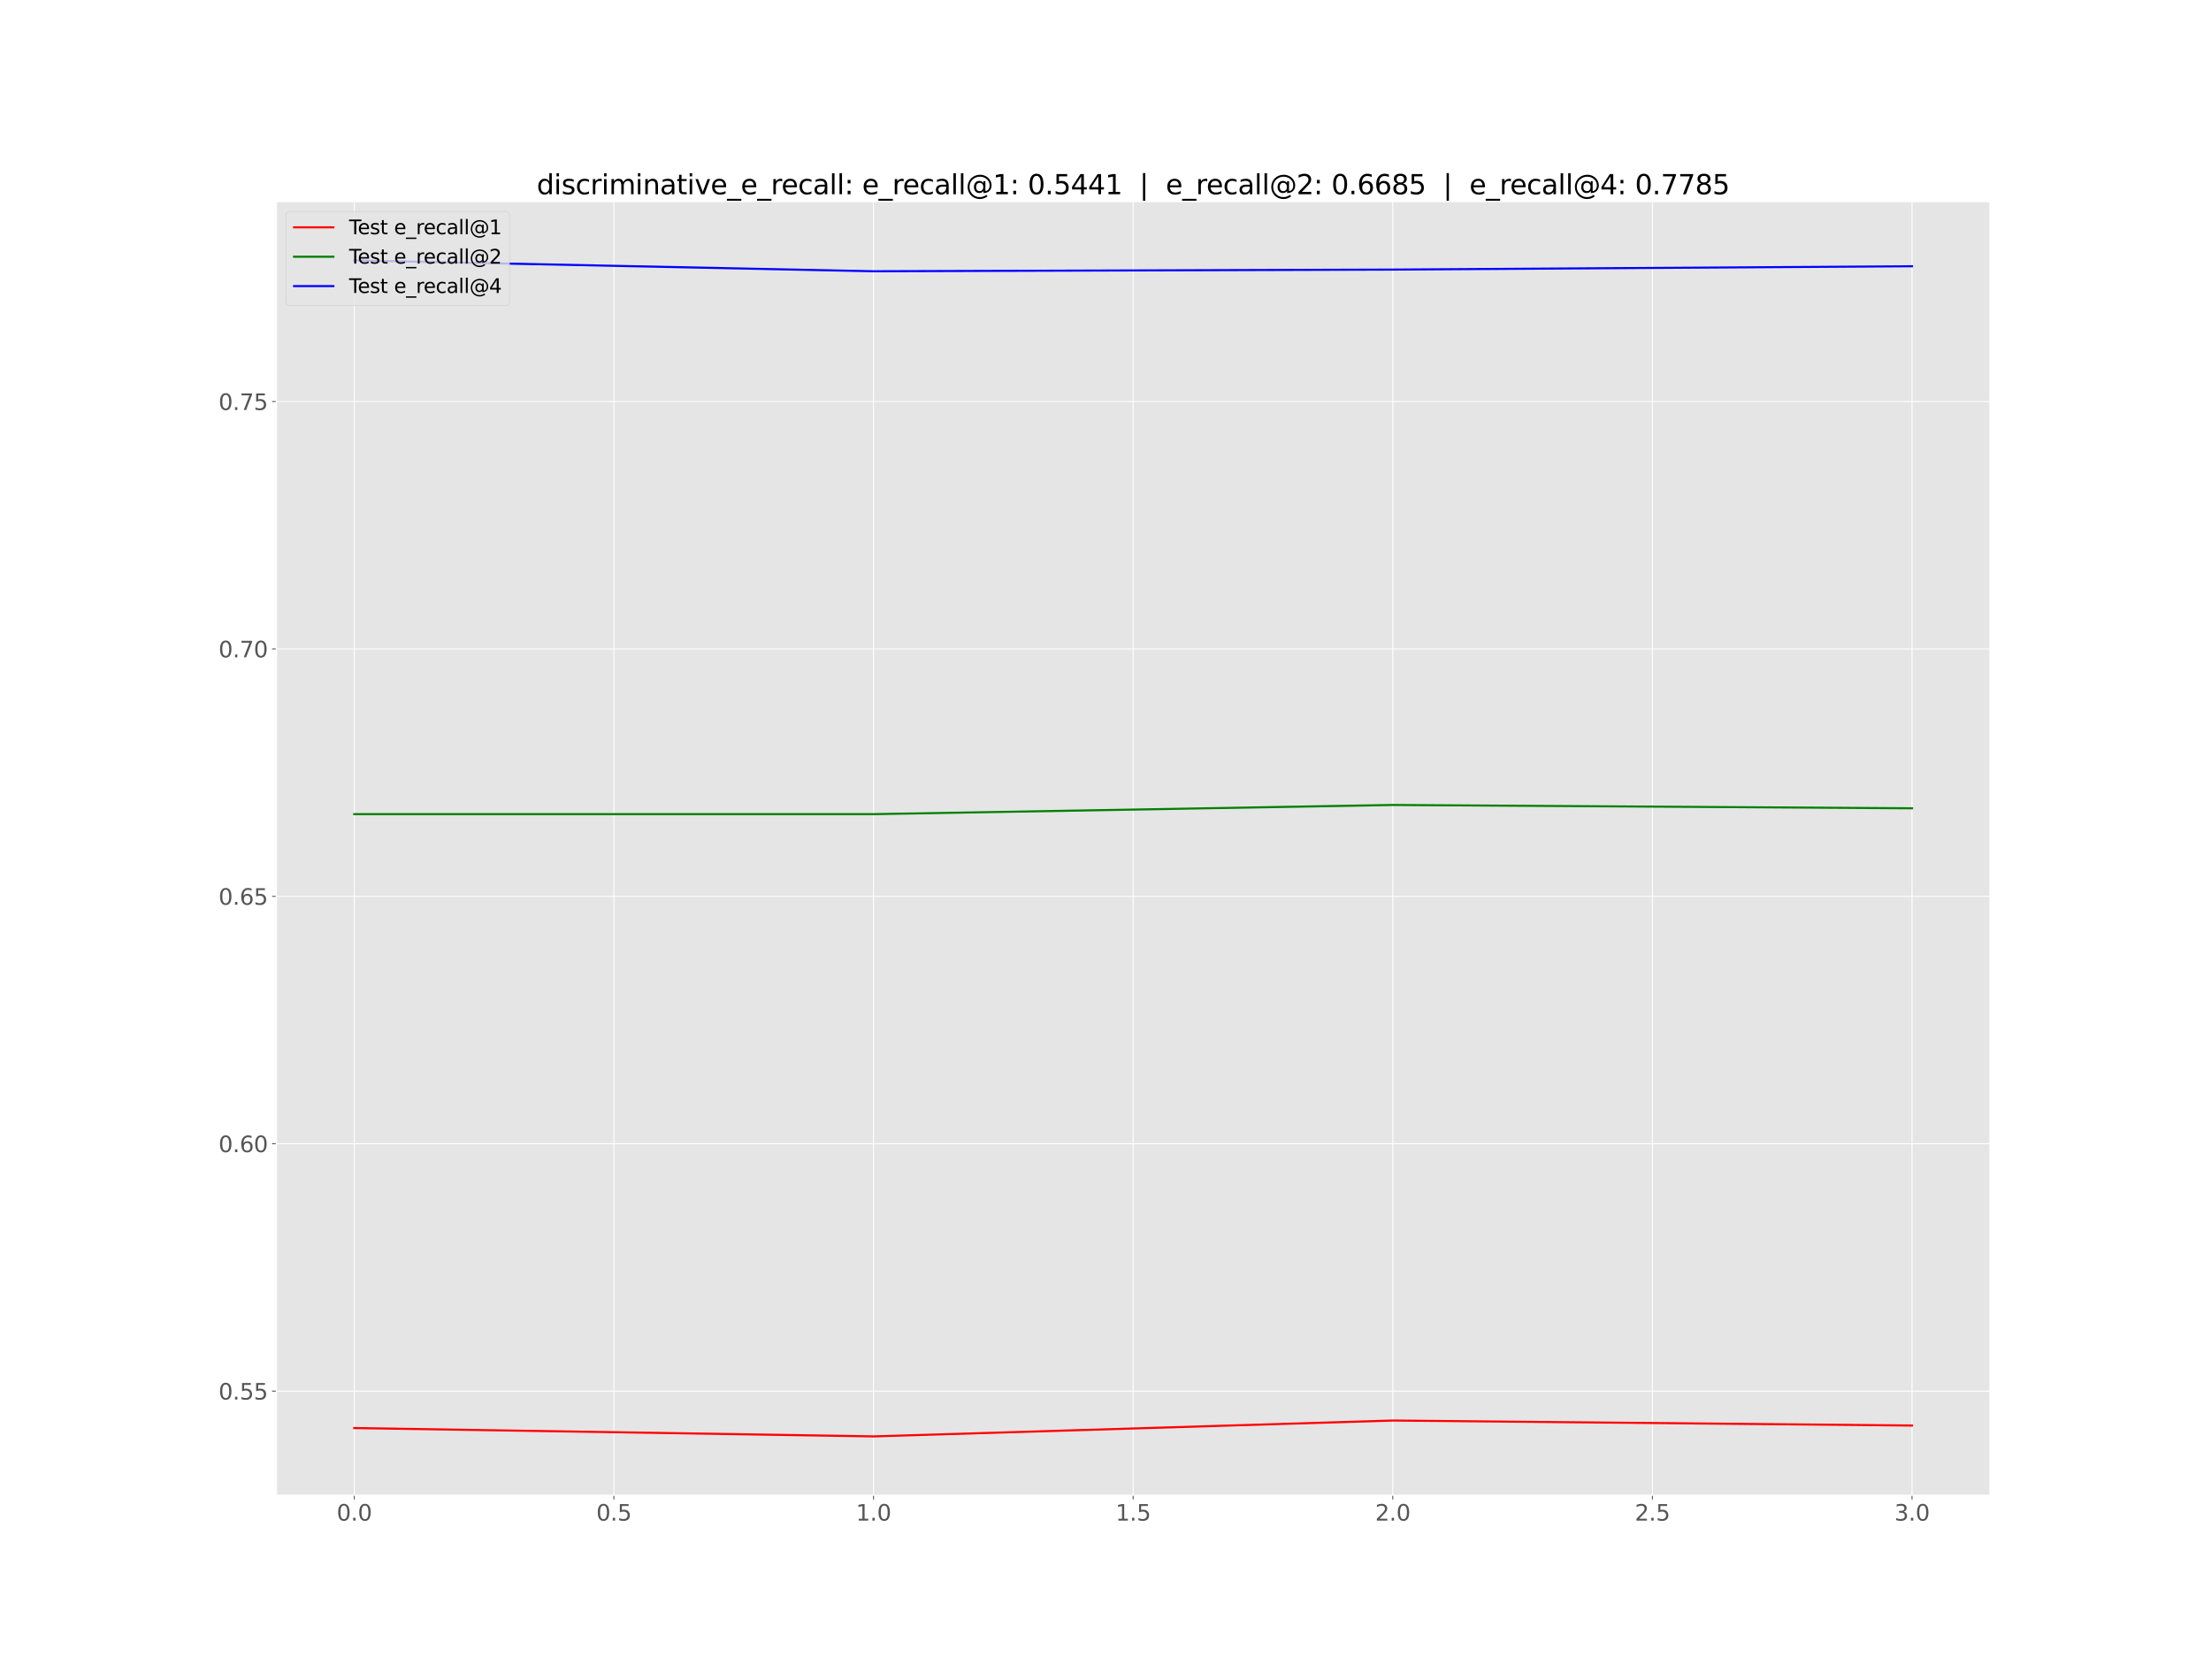 <?xml version="1.0" encoding="utf-8" standalone="no"?>
<!DOCTYPE svg PUBLIC "-//W3C//DTD SVG 1.1//EN"
  "http://www.w3.org/Graphics/SVG/1.1/DTD/svg11.dtd">
<svg height="1368pt" version="1.1" viewBox="0 0 1800 1368" width="1800pt" xmlns="http://www.w3.org/2000/svg" xmlns:xlink="http://www.w3.org/1999/xlink">
 <defs>
  <style type="text/css">*{stroke-linecap:butt;stroke-linejoin:round;}</style>
 </defs>
 <g id="figure_1">
  <g id="patch_1">
   <path d="M 0 1368 
L 1800 1368 
L 1800 0 
L 0 0 
z
" style="fill:#ffffff;"/>
  </g>
  <g id="axes_1">
   <g id="patch_2">
    <path d="M 225 1217.52 
L 1620 1217.52 
L 1620 164.16 
L 225 164.16 
z
" style="fill:#e5e5e5;"/>
   </g>
   <g id="matplotlib.axis_1">
    <g id="xtick_1">
     <g id="line2d_1">
      <path clip-path="url(#pbb48c14fd2)" d="M 288.409 1217.52 
L 288.409 164.16 
" style="fill:none;stroke:#ffffff;stroke-linecap:square;stroke-width:0.8;"/>
     </g>
     <g id="line2d_2">
      <defs>
       <path d="M 0 0 
L 0 3.5 
" id="md5c4311553" style="stroke:#555555;stroke-width:0.8;"/>
      </defs>
      <g>
       <use style="fill:#555555;stroke:#555555;stroke-width:0.8;" x="288.409" xlink:href="#md5c4311553" y="1217.52"/>
      </g>
     </g>
     <g id="text_1">
      <!-- 0.0 -->
      <g style="fill:#555555;" transform="translate(274.096 1238.197)scale(0.18 -0.18)">
       <defs>
        <path d="M 2034 4250 
Q 1547 4250 1301 3770 
Q 1056 3291 1056 2328 
Q 1056 1369 1301 889 
Q 1547 409 2034 409 
Q 2525 409 2770 889 
Q 3016 1369 3016 2328 
Q 3016 3291 2770 3770 
Q 2525 4250 2034 4250 
z
M 2034 4750 
Q 2819 4750 3233 4129 
Q 3647 3509 3647 2328 
Q 3647 1150 3233 529 
Q 2819 -91 2034 -91 
Q 1250 -91 836 529 
Q 422 1150 422 2328 
Q 422 3509 836 4129 
Q 1250 4750 2034 4750 
z
" id="DejaVuSans-30" transform="scale(0.016)"/>
        <path d="M 684 794 
L 1344 794 
L 1344 0 
L 684 0 
L 684 794 
z
" id="DejaVuSans-2e" transform="scale(0.016)"/>
       </defs>
       <use xlink:href="#DejaVuSans-30"/>
       <use x="63.623" xlink:href="#DejaVuSans-2e"/>
       <use x="95.41" xlink:href="#DejaVuSans-30"/>
      </g>
     </g>
    </g>
    <g id="xtick_2">
     <g id="line2d_3">
      <path clip-path="url(#pbb48c14fd2)" d="M 499.773 1217.52 
L 499.773 164.16 
" style="fill:none;stroke:#ffffff;stroke-linecap:square;stroke-width:0.8;"/>
     </g>
     <g id="line2d_4">
      <g>
       <use style="fill:#555555;stroke:#555555;stroke-width:0.8;" x="499.773" xlink:href="#md5c4311553" y="1217.52"/>
      </g>
     </g>
     <g id="text_2">
      <!-- 0.5 -->
      <g style="fill:#555555;" transform="translate(485.46 1238.197)scale(0.18 -0.18)">
       <defs>
        <path d="M 691 4666 
L 3169 4666 
L 3169 4134 
L 1269 4134 
L 1269 2991 
Q 1406 3038 1543 3061 
Q 1681 3084 1819 3084 
Q 2600 3084 3056 2656 
Q 3513 2228 3513 1497 
Q 3513 744 3044 326 
Q 2575 -91 1722 -91 
Q 1428 -91 1123 -41 
Q 819 9 494 109 
L 494 744 
Q 775 591 1075 516 
Q 1375 441 1709 441 
Q 2250 441 2565 725 
Q 2881 1009 2881 1497 
Q 2881 1984 2565 2268 
Q 2250 2553 1709 2553 
Q 1456 2553 1204 2497 
Q 953 2441 691 2322 
L 691 4666 
z
" id="DejaVuSans-35" transform="scale(0.016)"/>
       </defs>
       <use xlink:href="#DejaVuSans-30"/>
       <use x="63.623" xlink:href="#DejaVuSans-2e"/>
       <use x="95.41" xlink:href="#DejaVuSans-35"/>
      </g>
     </g>
    </g>
    <g id="xtick_3">
     <g id="line2d_5">
      <path clip-path="url(#pbb48c14fd2)" d="M 711.136 1217.52 
L 711.136 164.16 
" style="fill:none;stroke:#ffffff;stroke-linecap:square;stroke-width:0.8;"/>
     </g>
     <g id="line2d_6">
      <g>
       <use style="fill:#555555;stroke:#555555;stroke-width:0.8;" x="711.136" xlink:href="#md5c4311553" y="1217.52"/>
      </g>
     </g>
     <g id="text_3">
      <!-- 1.0 -->
      <g style="fill:#555555;" transform="translate(696.824 1238.197)scale(0.18 -0.18)">
       <defs>
        <path d="M 794 531 
L 1825 531 
L 1825 4091 
L 703 3866 
L 703 4441 
L 1819 4666 
L 2450 4666 
L 2450 531 
L 3481 531 
L 3481 0 
L 794 0 
L 794 531 
z
" id="DejaVuSans-31" transform="scale(0.016)"/>
       </defs>
       <use xlink:href="#DejaVuSans-31"/>
       <use x="63.623" xlink:href="#DejaVuSans-2e"/>
       <use x="95.41" xlink:href="#DejaVuSans-30"/>
      </g>
     </g>
    </g>
    <g id="xtick_4">
     <g id="line2d_7">
      <path clip-path="url(#pbb48c14fd2)" d="M 922.5 1217.52 
L 922.5 164.16 
" style="fill:none;stroke:#ffffff;stroke-linecap:square;stroke-width:0.8;"/>
     </g>
     <g id="line2d_8">
      <g>
       <use style="fill:#555555;stroke:#555555;stroke-width:0.8;" x="922.5" xlink:href="#md5c4311553" y="1217.52"/>
      </g>
     </g>
     <g id="text_4">
      <!-- 1.5 -->
      <g style="fill:#555555;" transform="translate(908.187 1238.197)scale(0.18 -0.18)">
       <use xlink:href="#DejaVuSans-31"/>
       <use x="63.623" xlink:href="#DejaVuSans-2e"/>
       <use x="95.41" xlink:href="#DejaVuSans-35"/>
      </g>
     </g>
    </g>
    <g id="xtick_5">
     <g id="line2d_9">
      <path clip-path="url(#pbb48c14fd2)" d="M 1133.864 1217.52 
L 1133.864 164.16 
" style="fill:none;stroke:#ffffff;stroke-linecap:square;stroke-width:0.8;"/>
     </g>
     <g id="line2d_10">
      <g>
       <use style="fill:#555555;stroke:#555555;stroke-width:0.8;" x="1133.864" xlink:href="#md5c4311553" y="1217.52"/>
      </g>
     </g>
     <g id="text_5">
      <!-- 2.0 -->
      <g style="fill:#555555;" transform="translate(1119.551 1238.197)scale(0.18 -0.18)">
       <defs>
        <path d="M 1228 531 
L 3431 531 
L 3431 0 
L 469 0 
L 469 531 
Q 828 903 1448 1529 
Q 2069 2156 2228 2338 
Q 2531 2678 2651 2914 
Q 2772 3150 2772 3378 
Q 2772 3750 2511 3984 
Q 2250 4219 1831 4219 
Q 1534 4219 1204 4116 
Q 875 4013 500 3803 
L 500 4441 
Q 881 4594 1212 4672 
Q 1544 4750 1819 4750 
Q 2544 4750 2975 4387 
Q 3406 4025 3406 3419 
Q 3406 3131 3298 2873 
Q 3191 2616 2906 2266 
Q 2828 2175 2409 1742 
Q 1991 1309 1228 531 
z
" id="DejaVuSans-32" transform="scale(0.016)"/>
       </defs>
       <use xlink:href="#DejaVuSans-32"/>
       <use x="63.623" xlink:href="#DejaVuSans-2e"/>
       <use x="95.41" xlink:href="#DejaVuSans-30"/>
      </g>
     </g>
    </g>
    <g id="xtick_6">
     <g id="line2d_11">
      <path clip-path="url(#pbb48c14fd2)" d="M 1345.227 1217.52 
L 1345.227 164.16 
" style="fill:none;stroke:#ffffff;stroke-linecap:square;stroke-width:0.8;"/>
     </g>
     <g id="line2d_12">
      <g>
       <use style="fill:#555555;stroke:#555555;stroke-width:0.8;" x="1345.227" xlink:href="#md5c4311553" y="1217.52"/>
      </g>
     </g>
     <g id="text_6">
      <!-- 2.5 -->
      <g style="fill:#555555;" transform="translate(1330.914 1238.197)scale(0.18 -0.18)">
       <use xlink:href="#DejaVuSans-32"/>
       <use x="63.623" xlink:href="#DejaVuSans-2e"/>
       <use x="95.41" xlink:href="#DejaVuSans-35"/>
      </g>
     </g>
    </g>
    <g id="xtick_7">
     <g id="line2d_13">
      <path clip-path="url(#pbb48c14fd2)" d="M 1556.591 1217.52 
L 1556.591 164.16 
" style="fill:none;stroke:#ffffff;stroke-linecap:square;stroke-width:0.8;"/>
     </g>
     <g id="line2d_14">
      <g>
       <use style="fill:#555555;stroke:#555555;stroke-width:0.8;" x="1556.591" xlink:href="#md5c4311553" y="1217.52"/>
      </g>
     </g>
     <g id="text_7">
      <!-- 3.0 -->
      <g style="fill:#555555;" transform="translate(1542.278 1238.197)scale(0.18 -0.18)">
       <defs>
        <path d="M 2597 2516 
Q 3050 2419 3304 2112 
Q 3559 1806 3559 1356 
Q 3559 666 3084 287 
Q 2609 -91 1734 -91 
Q 1441 -91 1130 -33 
Q 819 25 488 141 
L 488 750 
Q 750 597 1062 519 
Q 1375 441 1716 441 
Q 2309 441 2620 675 
Q 2931 909 2931 1356 
Q 2931 1769 2642 2001 
Q 2353 2234 1838 2234 
L 1294 2234 
L 1294 2753 
L 1863 2753 
Q 2328 2753 2575 2939 
Q 2822 3125 2822 3475 
Q 2822 3834 2567 4026 
Q 2313 4219 1838 4219 
Q 1578 4219 1281 4162 
Q 984 4106 628 3988 
L 628 4550 
Q 988 4650 1302 4700 
Q 1616 4750 1894 4750 
Q 2613 4750 3031 4423 
Q 3450 4097 3450 3541 
Q 3450 3153 3228 2886 
Q 3006 2619 2597 2516 
z
" id="DejaVuSans-33" transform="scale(0.016)"/>
       </defs>
       <use xlink:href="#DejaVuSans-33"/>
       <use x="63.623" xlink:href="#DejaVuSans-2e"/>
       <use x="95.41" xlink:href="#DejaVuSans-30"/>
      </g>
     </g>
    </g>
   </g>
   <g id="matplotlib.axis_2">
    <g id="ytick_1">
     <g id="line2d_15">
      <path clip-path="url(#pbb48c14fd2)" d="M 225 1132.778 
L 1620 1132.778 
" style="fill:none;stroke:#ffffff;stroke-linecap:square;stroke-width:0.8;"/>
     </g>
     <g id="line2d_16">
      <defs>
       <path d="M 0 0 
L -3.5 0 
" id="m8a51dbaa02" style="stroke:#555555;stroke-width:0.8;"/>
      </defs>
      <g>
       <use style="fill:#555555;stroke:#555555;stroke-width:0.8;" x="225" xlink:href="#m8a51dbaa02" y="1132.778"/>
      </g>
     </g>
     <g id="text_8">
      <!-- 0.55 -->
      <g style="fill:#555555;" transform="translate(177.922 1139.616)scale(0.18 -0.18)">
       <use xlink:href="#DejaVuSans-30"/>
       <use x="63.623" xlink:href="#DejaVuSans-2e"/>
       <use x="95.41" xlink:href="#DejaVuSans-35"/>
       <use x="159.033" xlink:href="#DejaVuSans-35"/>
      </g>
     </g>
    </g>
    <g id="ytick_2">
     <g id="line2d_17">
      <path clip-path="url(#pbb48c14fd2)" d="M 225 931.328 
L 1620 931.328 
" style="fill:none;stroke:#ffffff;stroke-linecap:square;stroke-width:0.8;"/>
     </g>
     <g id="line2d_18">
      <g>
       <use style="fill:#555555;stroke:#555555;stroke-width:0.8;" x="225" xlink:href="#m8a51dbaa02" y="931.328"/>
      </g>
     </g>
     <g id="text_9">
      <!-- 0.60 -->
      <g style="fill:#555555;" transform="translate(177.922 938.167)scale(0.18 -0.18)">
       <defs>
        <path d="M 2113 2584 
Q 1688 2584 1439 2293 
Q 1191 2003 1191 1497 
Q 1191 994 1439 701 
Q 1688 409 2113 409 
Q 2538 409 2786 701 
Q 3034 994 3034 1497 
Q 3034 2003 2786 2293 
Q 2538 2584 2113 2584 
z
M 3366 4563 
L 3366 3988 
Q 3128 4100 2886 4159 
Q 2644 4219 2406 4219 
Q 1781 4219 1451 3797 
Q 1122 3375 1075 2522 
Q 1259 2794 1537 2939 
Q 1816 3084 2150 3084 
Q 2853 3084 3261 2657 
Q 3669 2231 3669 1497 
Q 3669 778 3244 343 
Q 2819 -91 2113 -91 
Q 1303 -91 875 529 
Q 447 1150 447 2328 
Q 447 3434 972 4092 
Q 1497 4750 2381 4750 
Q 2619 4750 2861 4703 
Q 3103 4656 3366 4563 
z
" id="DejaVuSans-36" transform="scale(0.016)"/>
       </defs>
       <use xlink:href="#DejaVuSans-30"/>
       <use x="63.623" xlink:href="#DejaVuSans-2e"/>
       <use x="95.41" xlink:href="#DejaVuSans-36"/>
       <use x="159.033" xlink:href="#DejaVuSans-30"/>
      </g>
     </g>
    </g>
    <g id="ytick_3">
     <g id="line2d_19">
      <path clip-path="url(#pbb48c14fd2)" d="M 225 729.879 
L 1620 729.879 
" style="fill:none;stroke:#ffffff;stroke-linecap:square;stroke-width:0.8;"/>
     </g>
     <g id="line2d_20">
      <g>
       <use style="fill:#555555;stroke:#555555;stroke-width:0.8;" x="225" xlink:href="#m8a51dbaa02" y="729.879"/>
      </g>
     </g>
     <g id="text_10">
      <!-- 0.65 -->
      <g style="fill:#555555;" transform="translate(177.922 736.717)scale(0.18 -0.18)">
       <use xlink:href="#DejaVuSans-30"/>
       <use x="63.623" xlink:href="#DejaVuSans-2e"/>
       <use x="95.41" xlink:href="#DejaVuSans-36"/>
       <use x="159.033" xlink:href="#DejaVuSans-35"/>
      </g>
     </g>
    </g>
    <g id="ytick_4">
     <g id="line2d_21">
      <path clip-path="url(#pbb48c14fd2)" d="M 225 528.429 
L 1620 528.429 
" style="fill:none;stroke:#ffffff;stroke-linecap:square;stroke-width:0.8;"/>
     </g>
     <g id="line2d_22">
      <g>
       <use style="fill:#555555;stroke:#555555;stroke-width:0.8;" x="225" xlink:href="#m8a51dbaa02" y="528.429"/>
      </g>
     </g>
     <g id="text_11">
      <!-- 0.70 -->
      <g style="fill:#555555;" transform="translate(177.922 535.267)scale(0.18 -0.18)">
       <defs>
        <path d="M 525 4666 
L 3525 4666 
L 3525 4397 
L 1831 0 
L 1172 0 
L 2766 4134 
L 525 4134 
L 525 4666 
z
" id="DejaVuSans-37" transform="scale(0.016)"/>
       </defs>
       <use xlink:href="#DejaVuSans-30"/>
       <use x="63.623" xlink:href="#DejaVuSans-2e"/>
       <use x="95.41" xlink:href="#DejaVuSans-37"/>
       <use x="159.033" xlink:href="#DejaVuSans-30"/>
      </g>
     </g>
    </g>
    <g id="ytick_5">
     <g id="line2d_23">
      <path clip-path="url(#pbb48c14fd2)" d="M 225 326.979 
L 1620 326.979 
" style="fill:none;stroke:#ffffff;stroke-linecap:square;stroke-width:0.8;"/>
     </g>
     <g id="line2d_24">
      <g>
       <use style="fill:#555555;stroke:#555555;stroke-width:0.8;" x="225" xlink:href="#m8a51dbaa02" y="326.979"/>
      </g>
     </g>
     <g id="text_12">
      <!-- 0.75 -->
      <g style="fill:#555555;" transform="translate(177.922 333.818)scale(0.18 -0.18)">
       <use xlink:href="#DejaVuSans-30"/>
       <use x="63.623" xlink:href="#DejaVuSans-2e"/>
       <use x="95.41" xlink:href="#DejaVuSans-37"/>
       <use x="159.033" xlink:href="#DejaVuSans-35"/>
      </g>
     </g>
    </g>
   </g>
   <g id="line2d_25">
    <path clip-path="url(#pbb48c14fd2)" d="M 288.409 1162.839 
L 711.136 1169.64 
L 1133.864 1156.718 
L 1556.591 1160.799 
" style="fill:none;stroke:#ff0000;stroke-linecap:square;stroke-width:1.7;"/>
   </g>
   <g id="line2d_26">
    <path clip-path="url(#pbb48c14fd2)" d="M 288.409 662.955 
L 711.136 662.955 
L 1133.864 655.474 
L 1556.591 658.195 
" style="fill:none;stroke:#008000;stroke-linecap:square;stroke-width:1.7;"/>
   </g>
   <g id="line2d_27">
    <path clip-path="url(#pbb48c14fd2)" d="M 288.409 212.04 
L 711.136 220.881 
L 1133.864 219.521 
L 1556.591 216.801 
" style="fill:none;stroke:#0000ff;stroke-linecap:square;stroke-width:1.7;"/>
   </g>
   <g id="patch_3">
    <path d="M 225 1217.52 
L 225 164.16 
" style="fill:none;stroke:#ffffff;stroke-linecap:square;stroke-linejoin:miter;"/>
   </g>
   <g id="patch_4">
    <path d="M 1620 1217.52 
L 1620 164.16 
" style="fill:none;stroke:#ffffff;stroke-linecap:square;stroke-linejoin:miter;"/>
   </g>
   <g id="patch_5">
    <path d="M 225 1217.52 
L 1620 1217.52 
" style="fill:none;stroke:#ffffff;stroke-linecap:square;stroke-linejoin:miter;"/>
   </g>
   <g id="patch_6">
    <path d="M 225 164.16 
L 1620 164.16 
" style="fill:none;stroke:#ffffff;stroke-linecap:square;stroke-linejoin:miter;"/>
   </g>
   <g id="text_13">
    <!-- discriminative_e_recall: e_recall@1: 0.5441  |  e_recall@2: 0.6685  |  e_recall@4: 0.7785 -->
    <g transform="translate(436.974 158.16)scale(0.22 -0.22)">
     <defs>
      <path d="M 2906 2969 
L 2906 4863 
L 3481 4863 
L 3481 0 
L 2906 0 
L 2906 525 
Q 2725 213 2448 61 
Q 2172 -91 1784 -91 
Q 1150 -91 751 415 
Q 353 922 353 1747 
Q 353 2572 751 3078 
Q 1150 3584 1784 3584 
Q 2172 3584 2448 3432 
Q 2725 3281 2906 2969 
z
M 947 1747 
Q 947 1113 1208 752 
Q 1469 391 1925 391 
Q 2381 391 2643 752 
Q 2906 1113 2906 1747 
Q 2906 2381 2643 2742 
Q 2381 3103 1925 3103 
Q 1469 3103 1208 2742 
Q 947 2381 947 1747 
z
" id="DejaVuSans-64" transform="scale(0.016)"/>
      <path d="M 603 3500 
L 1178 3500 
L 1178 0 
L 603 0 
L 603 3500 
z
M 603 4863 
L 1178 4863 
L 1178 4134 
L 603 4134 
L 603 4863 
z
" id="DejaVuSans-69" transform="scale(0.016)"/>
      <path d="M 2834 3397 
L 2834 2853 
Q 2591 2978 2328 3040 
Q 2066 3103 1784 3103 
Q 1356 3103 1142 2972 
Q 928 2841 928 2578 
Q 928 2378 1081 2264 
Q 1234 2150 1697 2047 
L 1894 2003 
Q 2506 1872 2764 1633 
Q 3022 1394 3022 966 
Q 3022 478 2636 193 
Q 2250 -91 1575 -91 
Q 1294 -91 989 -36 
Q 684 19 347 128 
L 347 722 
Q 666 556 975 473 
Q 1284 391 1588 391 
Q 1994 391 2212 530 
Q 2431 669 2431 922 
Q 2431 1156 2273 1281 
Q 2116 1406 1581 1522 
L 1381 1569 
Q 847 1681 609 1914 
Q 372 2147 372 2553 
Q 372 3047 722 3315 
Q 1072 3584 1716 3584 
Q 2034 3584 2315 3537 
Q 2597 3491 2834 3397 
z
" id="DejaVuSans-73" transform="scale(0.016)"/>
      <path d="M 3122 3366 
L 3122 2828 
Q 2878 2963 2633 3030 
Q 2388 3097 2138 3097 
Q 1578 3097 1268 2742 
Q 959 2388 959 1747 
Q 959 1106 1268 751 
Q 1578 397 2138 397 
Q 2388 397 2633 464 
Q 2878 531 3122 666 
L 3122 134 
Q 2881 22 2623 -34 
Q 2366 -91 2075 -91 
Q 1284 -91 818 406 
Q 353 903 353 1747 
Q 353 2603 823 3093 
Q 1294 3584 2113 3584 
Q 2378 3584 2631 3529 
Q 2884 3475 3122 3366 
z
" id="DejaVuSans-63" transform="scale(0.016)"/>
      <path d="M 2631 2963 
Q 2534 3019 2420 3045 
Q 2306 3072 2169 3072 
Q 1681 3072 1420 2755 
Q 1159 2438 1159 1844 
L 1159 0 
L 581 0 
L 581 3500 
L 1159 3500 
L 1159 2956 
Q 1341 3275 1631 3429 
Q 1922 3584 2338 3584 
Q 2397 3584 2469 3576 
Q 2541 3569 2628 3553 
L 2631 2963 
z
" id="DejaVuSans-72" transform="scale(0.016)"/>
      <path d="M 3328 2828 
Q 3544 3216 3844 3400 
Q 4144 3584 4550 3584 
Q 5097 3584 5394 3201 
Q 5691 2819 5691 2113 
L 5691 0 
L 5113 0 
L 5113 2094 
Q 5113 2597 4934 2840 
Q 4756 3084 4391 3084 
Q 3944 3084 3684 2787 
Q 3425 2491 3425 1978 
L 3425 0 
L 2847 0 
L 2847 2094 
Q 2847 2600 2669 2842 
Q 2491 3084 2119 3084 
Q 1678 3084 1418 2786 
Q 1159 2488 1159 1978 
L 1159 0 
L 581 0 
L 581 3500 
L 1159 3500 
L 1159 2956 
Q 1356 3278 1631 3431 
Q 1906 3584 2284 3584 
Q 2666 3584 2933 3390 
Q 3200 3197 3328 2828 
z
" id="DejaVuSans-6d" transform="scale(0.016)"/>
      <path d="M 3513 2113 
L 3513 0 
L 2938 0 
L 2938 2094 
Q 2938 2591 2744 2837 
Q 2550 3084 2163 3084 
Q 1697 3084 1428 2787 
Q 1159 2491 1159 1978 
L 1159 0 
L 581 0 
L 581 3500 
L 1159 3500 
L 1159 2956 
Q 1366 3272 1645 3428 
Q 1925 3584 2291 3584 
Q 2894 3584 3203 3211 
Q 3513 2838 3513 2113 
z
" id="DejaVuSans-6e" transform="scale(0.016)"/>
      <path d="M 2194 1759 
Q 1497 1759 1228 1600 
Q 959 1441 959 1056 
Q 959 750 1161 570 
Q 1363 391 1709 391 
Q 2188 391 2477 730 
Q 2766 1069 2766 1631 
L 2766 1759 
L 2194 1759 
z
M 3341 1997 
L 3341 0 
L 2766 0 
L 2766 531 
Q 2569 213 2275 61 
Q 1981 -91 1556 -91 
Q 1019 -91 701 211 
Q 384 513 384 1019 
Q 384 1609 779 1909 
Q 1175 2209 1959 2209 
L 2766 2209 
L 2766 2266 
Q 2766 2663 2505 2880 
Q 2244 3097 1772 3097 
Q 1472 3097 1187 3025 
Q 903 2953 641 2809 
L 641 3341 
Q 956 3463 1253 3523 
Q 1550 3584 1831 3584 
Q 2591 3584 2966 3190 
Q 3341 2797 3341 1997 
z
" id="DejaVuSans-61" transform="scale(0.016)"/>
      <path d="M 1172 4494 
L 1172 3500 
L 2356 3500 
L 2356 3053 
L 1172 3053 
L 1172 1153 
Q 1172 725 1289 603 
Q 1406 481 1766 481 
L 2356 481 
L 2356 0 
L 1766 0 
Q 1100 0 847 248 
Q 594 497 594 1153 
L 594 3053 
L 172 3053 
L 172 3500 
L 594 3500 
L 594 4494 
L 1172 4494 
z
" id="DejaVuSans-74" transform="scale(0.016)"/>
      <path d="M 191 3500 
L 800 3500 
L 1894 563 
L 2988 3500 
L 3597 3500 
L 2284 0 
L 1503 0 
L 191 3500 
z
" id="DejaVuSans-76" transform="scale(0.016)"/>
      <path d="M 3597 1894 
L 3597 1613 
L 953 1613 
Q 991 1019 1311 708 
Q 1631 397 2203 397 
Q 2534 397 2845 478 
Q 3156 559 3463 722 
L 3463 178 
Q 3153 47 2828 -22 
Q 2503 -91 2169 -91 
Q 1331 -91 842 396 
Q 353 884 353 1716 
Q 353 2575 817 3079 
Q 1281 3584 2069 3584 
Q 2775 3584 3186 3129 
Q 3597 2675 3597 1894 
z
M 3022 2063 
Q 3016 2534 2758 2815 
Q 2500 3097 2075 3097 
Q 1594 3097 1305 2825 
Q 1016 2553 972 2059 
L 3022 2063 
z
" id="DejaVuSans-65" transform="scale(0.016)"/>
      <path d="M 3263 -1063 
L 3263 -1509 
L -63 -1509 
L -63 -1063 
L 3263 -1063 
z
" id="DejaVuSans-5f" transform="scale(0.016)"/>
      <path d="M 603 4863 
L 1178 4863 
L 1178 0 
L 603 0 
L 603 4863 
z
" id="DejaVuSans-6c" transform="scale(0.016)"/>
      <path d="M 750 794 
L 1409 794 
L 1409 0 
L 750 0 
L 750 794 
z
M 750 3309 
L 1409 3309 
L 1409 2516 
L 750 2516 
L 750 3309 
z
" id="DejaVuSans-3a" transform="scale(0.016)"/>
      <path id="DejaVuSans-20" transform="scale(0.016)"/>
      <path d="M 2381 1678 
Q 2381 1231 2603 976 
Q 2825 722 3213 722 
Q 3597 722 3817 978 
Q 4038 1234 4038 1678 
Q 4038 2116 3813 2373 
Q 3588 2631 3206 2631 
Q 2828 2631 2604 2375 
Q 2381 2119 2381 1678 
z
M 4084 744 
Q 3897 503 3655 389 
Q 3413 275 3091 275 
Q 2553 275 2217 664 
Q 1881 1053 1881 1678 
Q 1881 2303 2218 2693 
Q 2556 3084 3091 3084 
Q 3413 3084 3656 2967 
Q 3900 2850 4084 2613 
L 4084 3022 
L 4531 3022 
L 4531 722 
Q 4988 791 5245 1139 
Q 5503 1488 5503 2041 
Q 5503 2375 5404 2669 
Q 5306 2963 5106 3213 
Q 4781 3622 4314 3839 
Q 3847 4056 3297 4056 
Q 2913 4056 2559 3954 
Q 2206 3853 1906 3653 
Q 1416 3334 1139 2817 
Q 863 2300 863 1697 
Q 863 1200 1042 765 
Q 1222 331 1563 0 
Q 1891 -325 2322 -495 
Q 2753 -666 3244 -666 
Q 3647 -666 4036 -530 
Q 4425 -394 4750 -141 
L 5031 -488 
Q 4641 -791 4180 -952 
Q 3719 -1113 3244 -1113 
Q 2666 -1113 2153 -908 
Q 1641 -703 1241 -313 
Q 841 78 631 592 
Q 422 1106 422 1697 
Q 422 2266 634 2781 
Q 847 3297 1241 3688 
Q 1644 4084 2172 4295 
Q 2700 4506 3291 4506 
Q 3953 4506 4520 4234 
Q 5088 3963 5472 3463 
Q 5706 3156 5829 2797 
Q 5953 2438 5953 2053 
Q 5953 1231 5456 756 
Q 4959 281 4084 263 
L 4084 744 
z
" id="DejaVuSans-40" transform="scale(0.016)"/>
      <path d="M 2419 4116 
L 825 1625 
L 2419 1625 
L 2419 4116 
z
M 2253 4666 
L 3047 4666 
L 3047 1625 
L 3713 1625 
L 3713 1100 
L 3047 1100 
L 3047 0 
L 2419 0 
L 2419 1100 
L 313 1100 
L 313 1709 
L 2253 4666 
z
" id="DejaVuSans-34" transform="scale(0.016)"/>
      <path d="M 1344 4891 
L 1344 -1509 
L 813 -1509 
L 813 4891 
L 1344 4891 
z
" id="DejaVuSans-7c" transform="scale(0.016)"/>
      <path d="M 2034 2216 
Q 1584 2216 1326 1975 
Q 1069 1734 1069 1313 
Q 1069 891 1326 650 
Q 1584 409 2034 409 
Q 2484 409 2743 651 
Q 3003 894 3003 1313 
Q 3003 1734 2745 1975 
Q 2488 2216 2034 2216 
z
M 1403 2484 
Q 997 2584 770 2862 
Q 544 3141 544 3541 
Q 544 4100 942 4425 
Q 1341 4750 2034 4750 
Q 2731 4750 3128 4425 
Q 3525 4100 3525 3541 
Q 3525 3141 3298 2862 
Q 3072 2584 2669 2484 
Q 3125 2378 3379 2068 
Q 3634 1759 3634 1313 
Q 3634 634 3220 271 
Q 2806 -91 2034 -91 
Q 1263 -91 848 271 
Q 434 634 434 1313 
Q 434 1759 690 2068 
Q 947 2378 1403 2484 
z
M 1172 3481 
Q 1172 3119 1398 2916 
Q 1625 2713 2034 2713 
Q 2441 2713 2670 2916 
Q 2900 3119 2900 3481 
Q 2900 3844 2670 4047 
Q 2441 4250 2034 4250 
Q 1625 4250 1398 4047 
Q 1172 3844 1172 3481 
z
" id="DejaVuSans-38" transform="scale(0.016)"/>
     </defs>
     <use xlink:href="#DejaVuSans-64"/>
     <use x="63.477" xlink:href="#DejaVuSans-69"/>
     <use x="91.26" xlink:href="#DejaVuSans-73"/>
     <use x="143.359" xlink:href="#DejaVuSans-63"/>
     <use x="198.34" xlink:href="#DejaVuSans-72"/>
     <use x="239.453" xlink:href="#DejaVuSans-69"/>
     <use x="267.236" xlink:href="#DejaVuSans-6d"/>
     <use x="364.648" xlink:href="#DejaVuSans-69"/>
     <use x="392.432" xlink:href="#DejaVuSans-6e"/>
     <use x="455.811" xlink:href="#DejaVuSans-61"/>
     <use x="517.09" xlink:href="#DejaVuSans-74"/>
     <use x="556.299" xlink:href="#DejaVuSans-69"/>
     <use x="584.082" xlink:href="#DejaVuSans-76"/>
     <use x="643.262" xlink:href="#DejaVuSans-65"/>
     <use x="704.785" xlink:href="#DejaVuSans-5f"/>
     <use x="754.785" xlink:href="#DejaVuSans-65"/>
     <use x="816.309" xlink:href="#DejaVuSans-5f"/>
     <use x="866.309" xlink:href="#DejaVuSans-72"/>
     <use x="905.172" xlink:href="#DejaVuSans-65"/>
     <use x="966.695" xlink:href="#DejaVuSans-63"/>
     <use x="1021.676" xlink:href="#DejaVuSans-61"/>
     <use x="1082.955" xlink:href="#DejaVuSans-6c"/>
     <use x="1110.738" xlink:href="#DejaVuSans-6c"/>
     <use x="1138.521" xlink:href="#DejaVuSans-3a"/>
     <use x="1172.213" xlink:href="#DejaVuSans-20"/>
     <use x="1204" xlink:href="#DejaVuSans-65"/>
     <use x="1265.523" xlink:href="#DejaVuSans-5f"/>
     <use x="1315.523" xlink:href="#DejaVuSans-72"/>
     <use x="1354.387" xlink:href="#DejaVuSans-65"/>
     <use x="1415.91" xlink:href="#DejaVuSans-63"/>
     <use x="1470.891" xlink:href="#DejaVuSans-61"/>
     <use x="1532.17" xlink:href="#DejaVuSans-6c"/>
     <use x="1559.953" xlink:href="#DejaVuSans-6c"/>
     <use x="1587.736" xlink:href="#DejaVuSans-40"/>
     <use x="1687.736" xlink:href="#DejaVuSans-31"/>
     <use x="1751.359" xlink:href="#DejaVuSans-3a"/>
     <use x="1785.051" xlink:href="#DejaVuSans-20"/>
     <use x="1816.838" xlink:href="#DejaVuSans-30"/>
     <use x="1880.461" xlink:href="#DejaVuSans-2e"/>
     <use x="1912.248" xlink:href="#DejaVuSans-35"/>
     <use x="1975.871" xlink:href="#DejaVuSans-34"/>
     <use x="2039.494" xlink:href="#DejaVuSans-34"/>
     <use x="2103.117" xlink:href="#DejaVuSans-31"/>
     <use x="2166.74" xlink:href="#DejaVuSans-20"/>
     <use x="2198.527" xlink:href="#DejaVuSans-20"/>
     <use x="2230.314" xlink:href="#DejaVuSans-7c"/>
     <use x="2264.006" xlink:href="#DejaVuSans-20"/>
     <use x="2295.793" xlink:href="#DejaVuSans-20"/>
     <use x="2327.58" xlink:href="#DejaVuSans-65"/>
     <use x="2389.104" xlink:href="#DejaVuSans-5f"/>
     <use x="2439.104" xlink:href="#DejaVuSans-72"/>
     <use x="2477.967" xlink:href="#DejaVuSans-65"/>
     <use x="2539.49" xlink:href="#DejaVuSans-63"/>
     <use x="2594.471" xlink:href="#DejaVuSans-61"/>
     <use x="2655.75" xlink:href="#DejaVuSans-6c"/>
     <use x="2683.533" xlink:href="#DejaVuSans-6c"/>
     <use x="2711.316" xlink:href="#DejaVuSans-40"/>
     <use x="2811.316" xlink:href="#DejaVuSans-32"/>
     <use x="2874.939" xlink:href="#DejaVuSans-3a"/>
     <use x="2908.631" xlink:href="#DejaVuSans-20"/>
     <use x="2940.418" xlink:href="#DejaVuSans-30"/>
     <use x="3004.041" xlink:href="#DejaVuSans-2e"/>
     <use x="3035.828" xlink:href="#DejaVuSans-36"/>
     <use x="3099.451" xlink:href="#DejaVuSans-36"/>
     <use x="3163.074" xlink:href="#DejaVuSans-38"/>
     <use x="3226.697" xlink:href="#DejaVuSans-35"/>
     <use x="3290.32" xlink:href="#DejaVuSans-20"/>
     <use x="3322.107" xlink:href="#DejaVuSans-20"/>
     <use x="3353.895" xlink:href="#DejaVuSans-7c"/>
     <use x="3387.586" xlink:href="#DejaVuSans-20"/>
     <use x="3419.373" xlink:href="#DejaVuSans-20"/>
     <use x="3451.16" xlink:href="#DejaVuSans-65"/>
     <use x="3512.684" xlink:href="#DejaVuSans-5f"/>
     <use x="3562.684" xlink:href="#DejaVuSans-72"/>
     <use x="3601.547" xlink:href="#DejaVuSans-65"/>
     <use x="3663.07" xlink:href="#DejaVuSans-63"/>
     <use x="3718.051" xlink:href="#DejaVuSans-61"/>
     <use x="3779.33" xlink:href="#DejaVuSans-6c"/>
     <use x="3807.113" xlink:href="#DejaVuSans-6c"/>
     <use x="3834.896" xlink:href="#DejaVuSans-40"/>
     <use x="3934.896" xlink:href="#DejaVuSans-34"/>
     <use x="3998.52" xlink:href="#DejaVuSans-3a"/>
     <use x="4032.211" xlink:href="#DejaVuSans-20"/>
     <use x="4063.998" xlink:href="#DejaVuSans-30"/>
     <use x="4127.621" xlink:href="#DejaVuSans-2e"/>
     <use x="4159.408" xlink:href="#DejaVuSans-37"/>
     <use x="4223.031" xlink:href="#DejaVuSans-37"/>
     <use x="4286.654" xlink:href="#DejaVuSans-38"/>
     <use x="4350.277" xlink:href="#DejaVuSans-35"/>
    </g>
   </g>
   <g id="legend_1">
    <g id="patch_7">
     <path d="M 236.2 248.75 
L 411.57 248.75 
Q 414.77 248.75 414.77 245.55 
L 414.77 175.36 
Q 414.77 172.16 411.57 172.16 
L 236.2 172.16 
Q 233 172.16 233 175.36 
L 233 245.55 
Q 233 248.75 236.2 248.75 
z
" style="fill:#e5e5e5;opacity:0.8;stroke:#cccccc;stroke-linejoin:miter;stroke-width:0.5;"/>
    </g>
    <g id="line2d_28">
     <path d="M 239.4 185.118 
L 271.4 185.118 
" style="fill:none;stroke:#ff0000;stroke-linecap:square;stroke-width:1.7;"/>
    </g>
    <g id="line2d_29"/>
    <g id="text_14">
     <!-- Test e_recall@1 -->
     <g transform="translate(284.2 190.718)scale(0.16 -0.16)">
      <defs>
       <path d="M -19 4666 
L 3928 4666 
L 3928 4134 
L 2272 4134 
L 2272 0 
L 1638 0 
L 1638 4134 
L -19 4134 
L -19 4666 
z
" id="DejaVuSans-54" transform="scale(0.016)"/>
      </defs>
      <use xlink:href="#DejaVuSans-54"/>
      <use x="44.084" xlink:href="#DejaVuSans-65"/>
      <use x="105.607" xlink:href="#DejaVuSans-73"/>
      <use x="157.707" xlink:href="#DejaVuSans-74"/>
      <use x="196.916" xlink:href="#DejaVuSans-20"/>
      <use x="228.703" xlink:href="#DejaVuSans-65"/>
      <use x="290.227" xlink:href="#DejaVuSans-5f"/>
      <use x="340.227" xlink:href="#DejaVuSans-72"/>
      <use x="379.09" xlink:href="#DejaVuSans-65"/>
      <use x="440.613" xlink:href="#DejaVuSans-63"/>
      <use x="495.594" xlink:href="#DejaVuSans-61"/>
      <use x="556.873" xlink:href="#DejaVuSans-6c"/>
      <use x="584.656" xlink:href="#DejaVuSans-6c"/>
      <use x="612.439" xlink:href="#DejaVuSans-40"/>
      <use x="712.439" xlink:href="#DejaVuSans-31"/>
     </g>
    </g>
    <g id="line2d_30">
     <path d="M 239.4 209.048 
L 271.4 209.048 
" style="fill:none;stroke:#008000;stroke-linecap:square;stroke-width:1.7;"/>
    </g>
    <g id="line2d_31"/>
    <g id="text_15">
     <!-- Test e_recall@2 -->
     <g transform="translate(284.2 214.648)scale(0.16 -0.16)">
      <use xlink:href="#DejaVuSans-54"/>
      <use x="44.084" xlink:href="#DejaVuSans-65"/>
      <use x="105.607" xlink:href="#DejaVuSans-73"/>
      <use x="157.707" xlink:href="#DejaVuSans-74"/>
      <use x="196.916" xlink:href="#DejaVuSans-20"/>
      <use x="228.703" xlink:href="#DejaVuSans-65"/>
      <use x="290.227" xlink:href="#DejaVuSans-5f"/>
      <use x="340.227" xlink:href="#DejaVuSans-72"/>
      <use x="379.09" xlink:href="#DejaVuSans-65"/>
      <use x="440.613" xlink:href="#DejaVuSans-63"/>
      <use x="495.594" xlink:href="#DejaVuSans-61"/>
      <use x="556.873" xlink:href="#DejaVuSans-6c"/>
      <use x="584.656" xlink:href="#DejaVuSans-6c"/>
      <use x="612.439" xlink:href="#DejaVuSans-40"/>
      <use x="712.439" xlink:href="#DejaVuSans-32"/>
     </g>
    </g>
    <g id="line2d_32">
     <path d="M 239.4 232.977 
L 271.4 232.977 
" style="fill:none;stroke:#0000ff;stroke-linecap:square;stroke-width:1.7;"/>
    </g>
    <g id="line2d_33"/>
    <g id="text_16">
     <!-- Test e_recall@4 -->
     <g transform="translate(284.2 238.577)scale(0.16 -0.16)">
      <use xlink:href="#DejaVuSans-54"/>
      <use x="44.084" xlink:href="#DejaVuSans-65"/>
      <use x="105.607" xlink:href="#DejaVuSans-73"/>
      <use x="157.707" xlink:href="#DejaVuSans-74"/>
      <use x="196.916" xlink:href="#DejaVuSans-20"/>
      <use x="228.703" xlink:href="#DejaVuSans-65"/>
      <use x="290.227" xlink:href="#DejaVuSans-5f"/>
      <use x="340.227" xlink:href="#DejaVuSans-72"/>
      <use x="379.09" xlink:href="#DejaVuSans-65"/>
      <use x="440.613" xlink:href="#DejaVuSans-63"/>
      <use x="495.594" xlink:href="#DejaVuSans-61"/>
      <use x="556.873" xlink:href="#DejaVuSans-6c"/>
      <use x="584.656" xlink:href="#DejaVuSans-6c"/>
      <use x="612.439" xlink:href="#DejaVuSans-40"/>
      <use x="712.439" xlink:href="#DejaVuSans-34"/>
     </g>
    </g>
   </g>
  </g>
 </g>
 <defs>
  <clipPath id="pbb48c14fd2">
   <rect height="1053.36" width="1395" x="225" y="164.16"/>
  </clipPath>
 </defs>
</svg>
